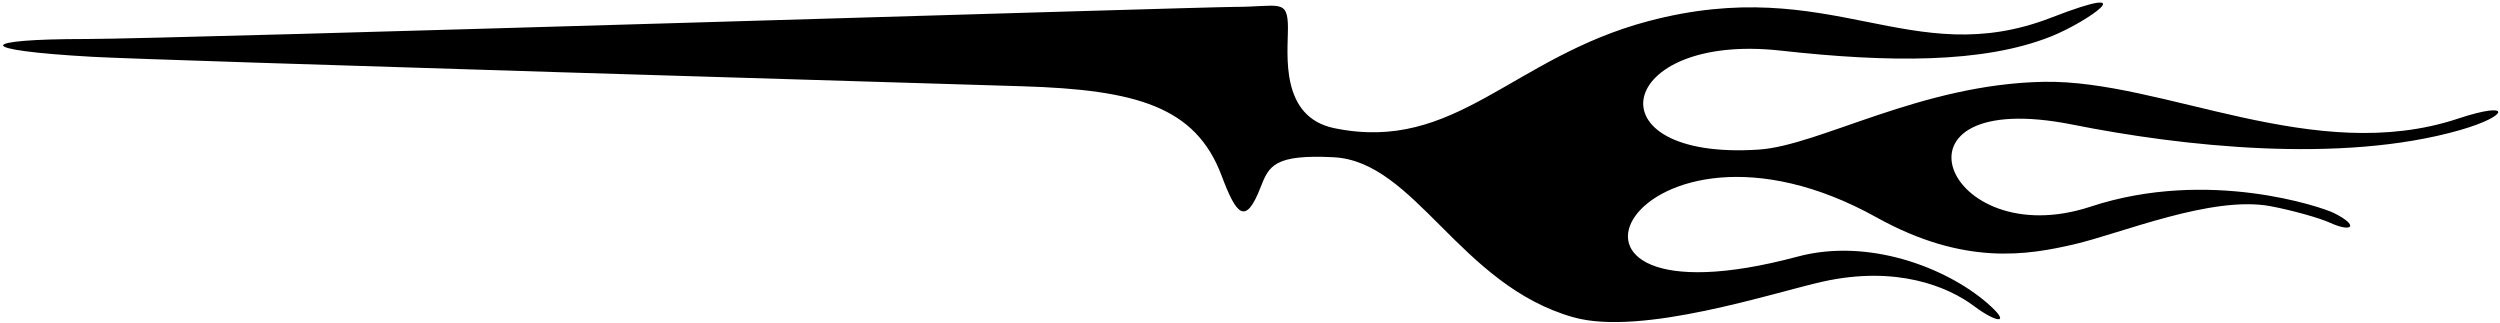 <?xml version="1.0" encoding="UTF-8"?>
<svg xmlns="http://www.w3.org/2000/svg" xmlns:xlink="http://www.w3.org/1999/xlink" width="542pt" height="70pt" viewBox="0 0 542 70" version="1.1">
<g id="surface1">
<path style=" stroke:none;fill-rule:nonzero;fill:rgb(0%,0%,0%);fill-opacity:1;" d="M 532.883 25.723 C 501.758 36.051 469.016 17.301 443.176 17.738 C 416.465 18.191 394.453 31.562 381.309 32.43 C 344.398 34.875 350.188 6.984 386.047 10.973 C 409.348 13.559 429.93 13.797 444.723 7.879 C 452.453 4.785 465.531 -4.246 444.723 3.816 C 414.152 15.664 397.152 -5.965 357.336 4.59 C 327.715 12.445 315.574 33.203 289.281 27.789 C 277.387 25.344 279.227 11.562 279.227 6.137 C 279.227 -0.434 277.297 1.496 267.629 1.496 C 260.668 1.496 37.176 8.457 18.613 8.457 C -4.793 8.457 -6.332 10.852 20.16 12.324 C 34.082 13.098 209.297 18.324 221.664 18.703 C 246.309 19.461 259.195 23.09 264.824 38.039 C 268.039 46.57 270.004 49.09 273.328 40.523 C 275.117 35.906 276.355 33.457 289.066 34.086 C 306.852 34.965 316.402 61.805 341.094 68.777 C 355.922 72.965 384.629 63.387 395.23 61.043 C 411.258 57.504 422.387 62.168 427.973 66.363 C 433.016 70.145 436.254 70.395 430.801 65.684 C 421.902 57.996 405.047 51.523 389.719 55.633 C 325.789 72.762 354.129 17.828 406.828 47.125 C 425.875 57.711 439.598 55.293 449.652 52.973 C 459.754 50.641 479.559 42.309 492.281 44.707 C 496.535 45.508 502.688 47.168 505.191 48.309 C 510.012 50.504 511.547 48.93 505.965 46.168 C 503.559 44.977 478.82 36.367 453.23 44.805 C 421.621 55.223 406.859 18.52 449.363 27.02 C 472.812 31.707 507.496 35.582 533.27 28.219 C 544.098 25.125 544.828 21.754 532.883 25.723 "/>
</g>
</svg>
